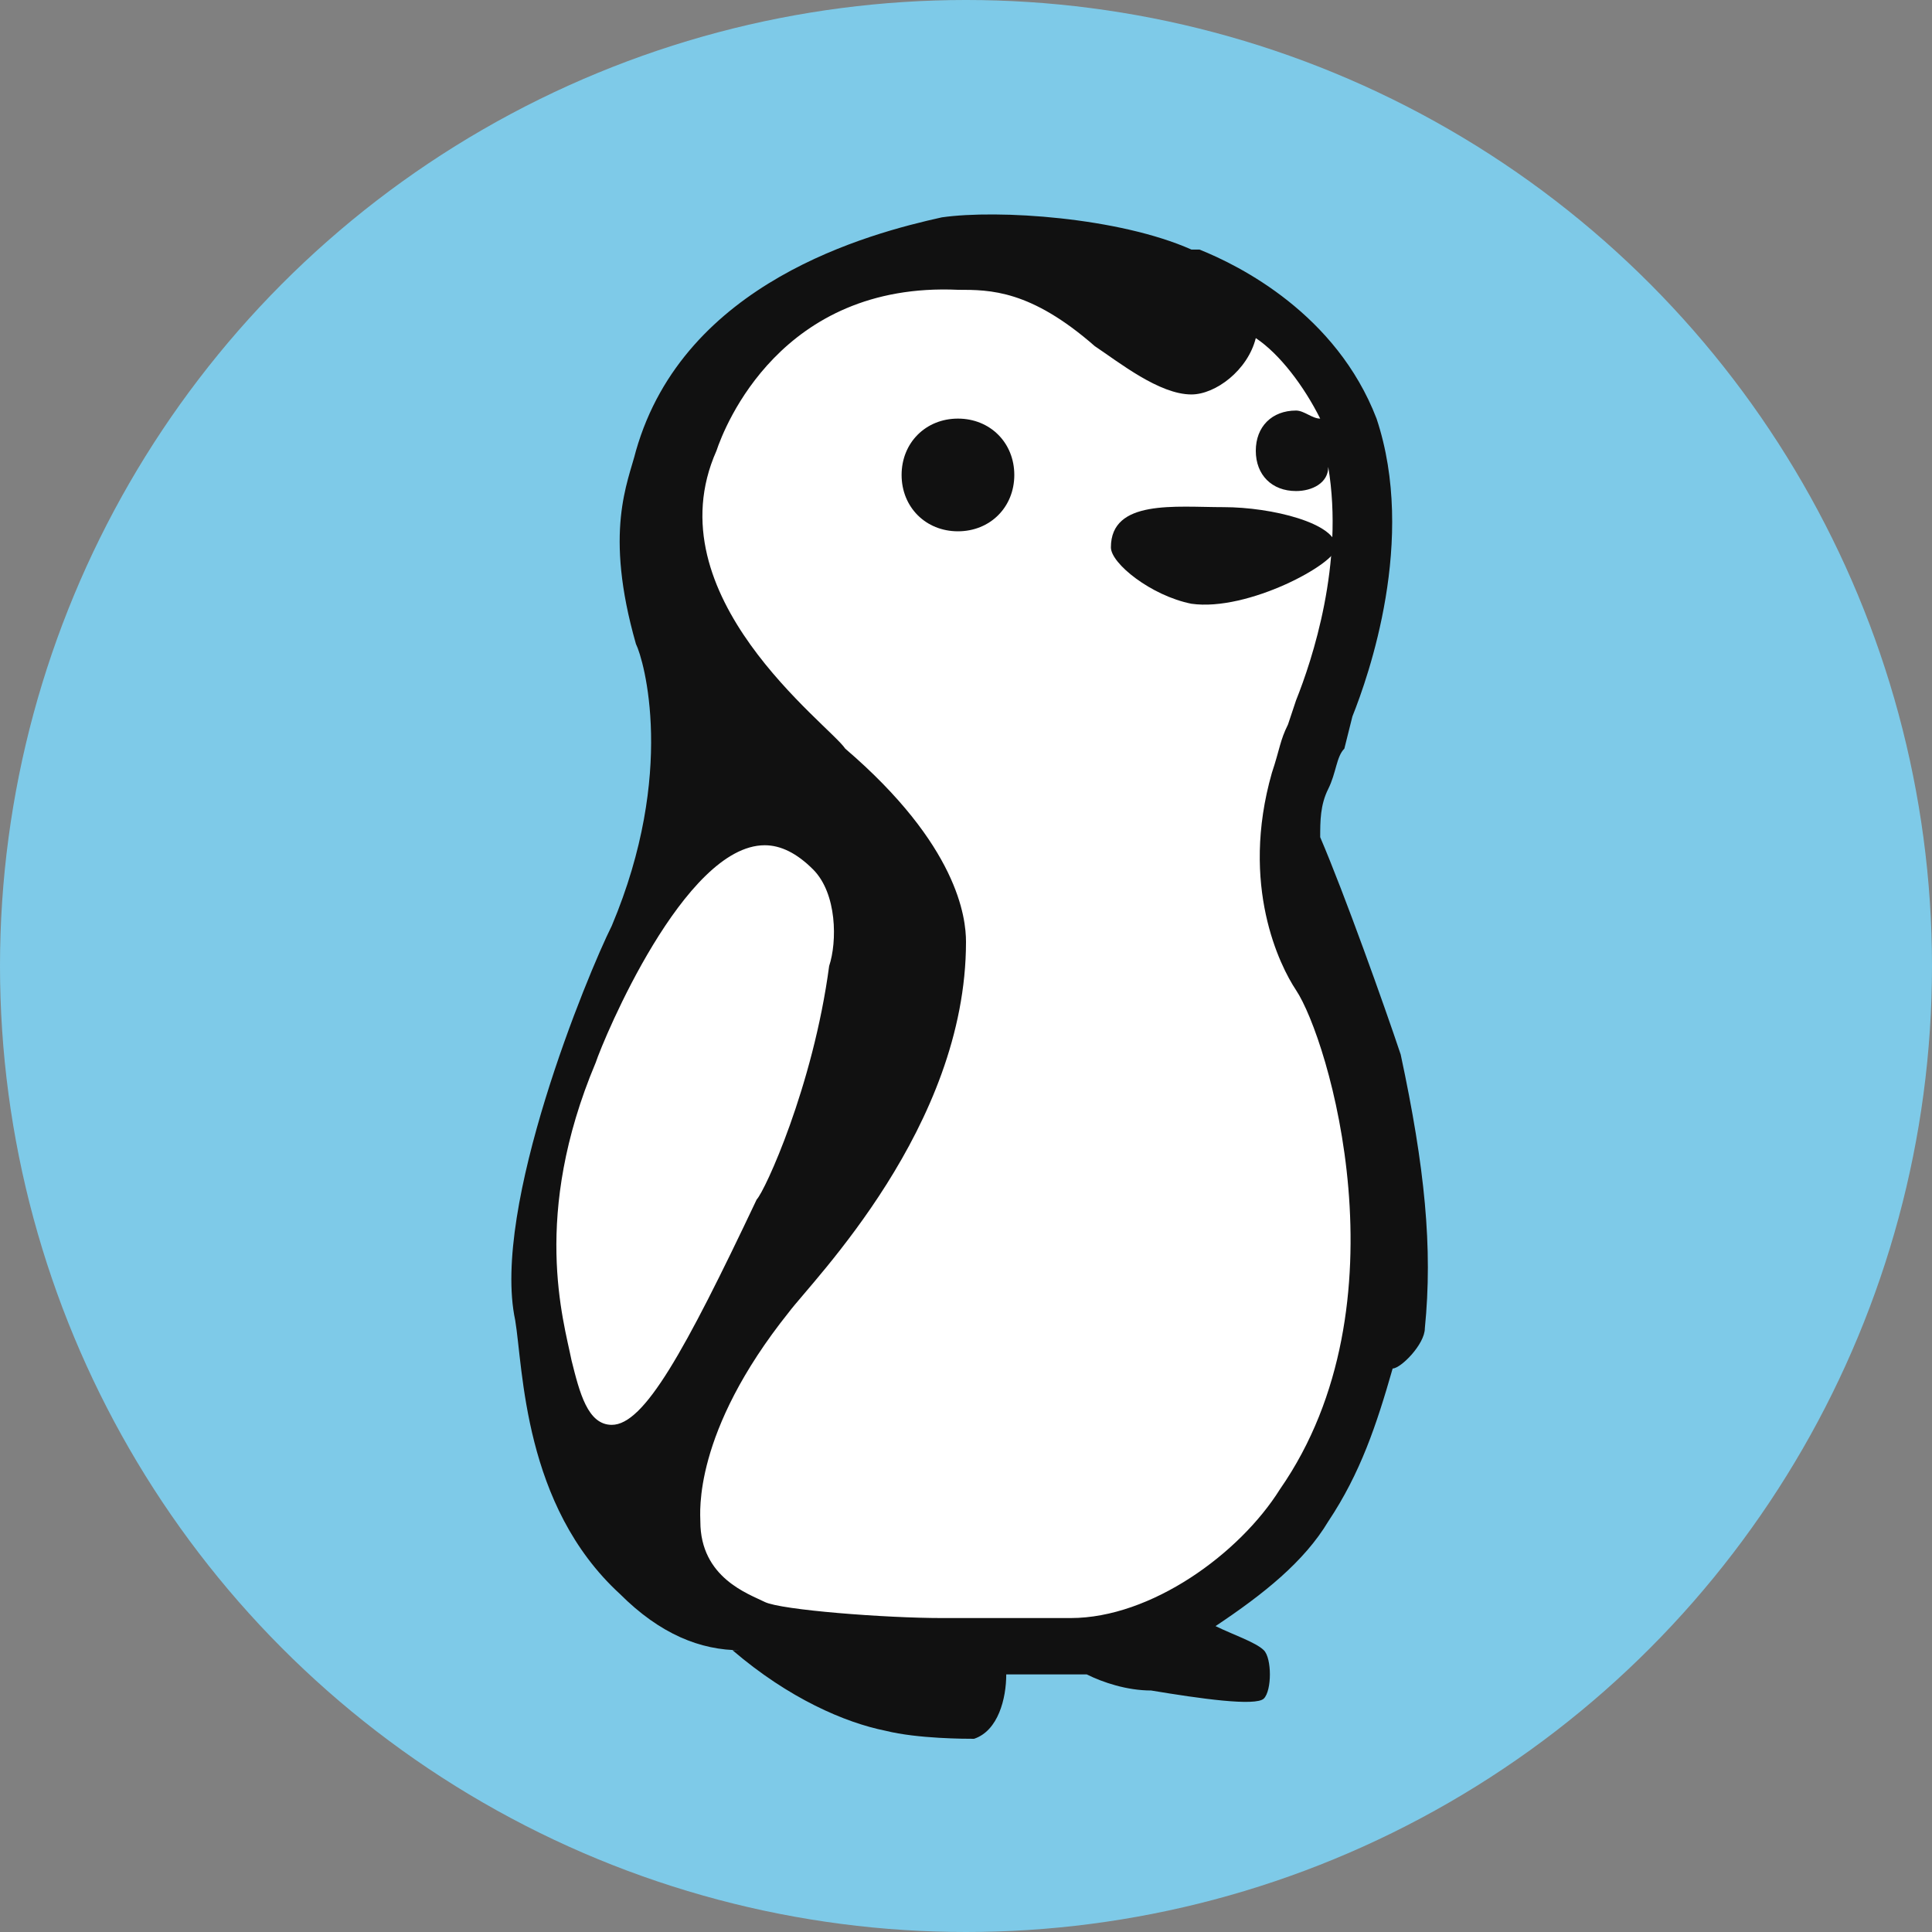 <?xml version="1.0" encoding="utf-8"?>
<!-- Generator: Adobe Illustrator 28.0.0, SVG Export Plug-In . SVG Version: 6.00 Build 0)  -->
<svg version="1.1" xmlns="http://www.w3.org/2000/svg" xmlns:xlink="http://www.w3.org/1999/xlink" x="0px" y="0px"
	 viewBox="0 0 24 24" style="enable-background:new 0 0 24 24;" xml:space="preserve">
<rect x="0" y="0" width="24" height="24" fill="#808080" stroke="none"/>
<style type="text/css">
	.st0{fill:#7ECAE8;}
	.st1{fill:#FFFFFF;}
	.st2{display:none;}
	
		.st3{display:inline;fill:none;stroke:#000000;stroke-width:0.75;stroke-linecap:round;stroke-linejoin:round;stroke-miterlimit:10;}
	.st4{display:inline;}
	.st5{fill:#111111;}
</style>
<g id="Layer_2">
	<circle class="st0" cx="12" cy="12" r="12"/>
</g>
<g id="Layer_4">
</g>
<g id="Layer_3">
	<polygon class="st1" points="12.4,3.2 9.7,3.6 8.5,5 8.2,6.9 8.7,8.4 10.8,10 11.2,12.5 9.7,15.6 8.5,17.7 8.4,19.1 9.4,20.3 
		11.4,20.6 14.1,20.1 16.3,19 17.3,15.8 16.8,12 15.9,10.3 16.8,7.9 17,5.9 16.6,4.4 15.6,3.6 13.6,3.2 	"/>
	<polygon class="st1" points="7.5,18.3 9.6,15.7 11,12 10.5,9.8 8.7,9.5 7.5,12 6.6,15.1 6.6,16.5 	"/>
</g>
<g id="Layer_1">
	<g id="Layer_1_00000043442936044477237560000017686485658134054324_" class="st2">
		<path class="st3" d="M9.1,22.1c1.2-0.2,2-0.1,3.2-0.1c0.8,0,1,0.1,1.2,0c1.4-0.1,2.7-1.1,3.4-2.1c1.9-2.7,0.8-6.8,0.2-7.7
			c-0.2-0.4-0.7-1.5-0.3-2.9c0.1-0.4,0.2-0.6,0.4-1.1c0.2-0.7,0.9-2.5,0.4-4.1c-0.5-1.5-2-2-2.6-2.3"/>
		<path class="st4" d="M15.9,2.1c-0.6-0.8-3.3-1.2-4.5-1C10.4,1.2,7.7,2,7,4.5C6.9,5,6.5,5.6,7,7.3c0.1,0.3,0.6,1.9-0.4,4.2
			c-0.3,0.7-1.7,4.1-1.5,5.7c0.1,0.7,0.1,2.7,1.6,4C7.4,21.8,8,22,8.5,22.1c0.4,0,0.8,0,1.1-0.1c0,0-1.5-0.4-1.5-1.8
			c0-0.1-0.1-1.3,1.2-3.1c0.4-0.5,2.6-2.7,2.5-5.4c0-0.4-0.1-1.4-1.8-2.8C9.9,8.6,7.3,6.8,8.2,4.6c0.1-0.4,0.9-2.5,3.6-2.3
			c0.5,0,1.1,0,2,0.8c0.3,0.2,0.9,0.7,1.4,0.7C15.7,3.8,16.6,2.9,15.9,2.1z M9,10.4c0.2,0,0.5,0.1,0.7,0.3c0.4,0.4,0.3,1,0.2,1.4
			c-0.3,1.8-1,3.2-1.1,3.4c-1.1,2.2-1.6,3.3-2.1,3.2c-0.3,0-0.4-0.5-0.6-1c-0.2-0.5-0.6-2.1,0.3-4.3C6.6,13.2,7.8,10.3,9,10.4z"/>
		<path class="st4" d="M18.2,13.4c-0.2-0.8-0.9-2.5-1.2-3.3c-0.1,1.1,0.2,1.9,0.4,2.2c0.4,0.8,1.2,3.3,0.7,5.7l0,0
			c0.1,0,0.5-0.3,0.5-0.6C18.7,16.2,18.6,15.1,18.2,13.4z"/>
		<path class="st4" d="M12.2,22c-1,0-1.8-0.1-2.8,0c-0.1,0-0.3,0-0.4,0.1c0,0,0,0,0,0l0,0c-0.2,0-0.4,0-0.6,0c0,0-0.1,0-0.1,0l0,0
			c0.9,0.7,1.7,1,2.2,1.2c0.4,0.1,1.1,0.1,1.3,0.1C12.3,23.1,12.4,22.4,12.2,22C12.3,22,12.3,22,12.2,22z"/>
		<path class="st4" d="M15.1,21.6L15.1,21.6c-0.5,0.3-1,0.5-1.6,0.5c0,0-0.1,0.1-0.1,0.1c0.3,0.3,0.8,0.4,1.2,0.5
			c0.6,0.1,1.5,0.2,1.6,0.1c0.2-0.1,0.1-0.6,0-0.7C16.1,21.9,15.4,21.7,15.1,21.6z"/>
		<path class="st4" d="M14,6.1c0,0.3,0.6,0.7,1.2,0.8C15.9,7,17.3,6.3,17.3,6c0-0.3-0.9-0.6-1.6-0.6C15,5.5,14,5.3,14,6.1z"/>
		<circle class="st4" cx="11.8" cy="5" r="0.9"/>
		<circle class="st4" cx="16.8" cy="4.6" r="0.6"/>
		<g class="st4">
			<path d="M13.3,22.4c-0.1,0-0.2,0-0.4,0c-0.2,0-0.4,0-0.7,0c-0.2,0-0.4,0-0.7,0c-0.8,0-1.5-0.1-2.4,0.1c-0.2,0-0.4-0.1-0.4-0.3
				c0-0.2,0.1-0.4,0.3-0.4c1-0.2,1.8-0.1,2.6-0.1c0.2,0,0.4,0,0.6,0c0.4,0,0.6,0,0.8,0c0.2,0,0.3,0,0.4,0c1.3,0,2.5-1,3.1-1.9
				c1.8-2.6,0.7-6.5,0.2-7.3c-0.2-0.3-0.8-1.6-0.3-3.2c0.1-0.3,0.2-0.5,0.2-0.7l0.2-0.4c0.2-0.6,0.9-2.4,0.4-3.8
				c-0.4-1.2-1.6-1.8-2.2-2l-0.1,0c-0.2-0.1-0.3-0.3-0.2-0.5c0.1-0.2,0.3-0.3,0.5-0.2l0.1,0c0.7,0.3,2.1,0.9,2.6,2.5
				c0.6,1.7-0.1,3.7-0.4,4.3l-0.2,0.4c-0.1,0.2-0.1,0.4-0.2,0.6c-0.4,1.3,0.1,2.3,0.2,2.6c0.5,0.9,1.8,5.2-0.2,8.1
				c-0.7,1.1-2.1,2.2-3.7,2.2C13.4,22.4,13.4,22.4,13.3,22.4z"/>
		</g>
	</g>
	<g id="Layer_2_00000027606867473857959080000004319351289970391457_">
		<g>
			<path class="st5" d="M17.4,13.1c-0.2-0.6-0.7-2-1-2.7c0-0.2,0-0.4,0.1-0.6c0.1-0.2,0.1-0.4,0.2-0.5l0.1-0.4
				c0.2-0.5,0.8-2.2,0.3-3.7c-0.5-1.3-1.7-1.9-2.2-2.1l-0.1,0c0,0,0,0,0,0h0c0,0,0,0,0,0c-0.9-0.4-2.4-0.5-3.1-0.4
				c-0.9,0.2-3.2,0.8-3.8,2.9c-0.1,0.4-0.4,1,0,2.4c0.1,0.2,0.5,1.6-0.3,3.5c-0.3,0.6-1.5,3.5-1.2,4.9c0.1,0.6,0.1,2.3,1.3,3.4
				c0.5,0.5,1,0.7,1.5,0.7h0h0c0,0-0.1,0-0.1,0c0.7,0.6,1.4,0.9,1.9,1c0.4,0.1,1,0.1,1.1,0.1c0.3-0.1,0.4-0.5,0.4-0.8
				c0.2,0,0.4,0,0.5,0c0.2,0,0.2,0,0.3,0c0,0,0.1,0,0.1,0c0,0,0.1,0,0.1,0c0.2,0.1,0.5,0.2,0.8,0.2c0.6,0.1,1.3,0.2,1.4,0.1
				c0.1-0.1,0.1-0.5,0-0.6c-0.1-0.1-0.4-0.2-0.6-0.3c0.6-0.4,1.1-0.8,1.4-1.3c0.4-0.6,0.6-1.2,0.8-1.9c0.1,0,0.4-0.3,0.4-0.5
				C17.8,15.5,17.7,14.5,17.4,13.1z M7.6,17.7c-0.3,0-0.4-0.4-0.5-0.8c-0.1-0.5-0.5-1.8,0.3-3.7c0.1-0.3,1.1-2.7,2.1-2.7
				c0.2,0,0.4,0.1,0.6,0.3c0.3,0.3,0.3,0.9,0.2,1.2c-0.2,1.5-0.8,2.8-0.9,2.9C8.5,16.8,8,17.7,7.6,17.7z M15.9,18.5
				c-0.5,0.8-1.6,1.6-2.6,1.6c-0.1,0-0.2,0-0.4,0c-0.1,0-0.3,0-0.6,0c-0.2,0-0.4,0-0.6,0c-0.7,0-2-0.1-2.2-0.2
				c-0.2-0.1-0.8-0.3-0.8-1c0-0.1-0.1-1.1,1.1-2.6c0.3-0.4,2.2-2.3,2.2-4.6c0-0.3-0.1-1.2-1.5-2.4C10.3,9,8.1,7.4,8.9,5.6
				c0.1-0.3,0.8-2.1,3-2c0.4,0,0.9,0,1.7,0.7c0.3,0.2,0.8,0.6,1.2,0.6c0.3,0,0.7-0.3,0.8-0.7c0.3,0.2,0.6,0.6,0.8,1
				c-0.1,0-0.2-0.1-0.3-0.1c-0.3,0-0.5,0.2-0.5,0.5c0,0.3,0.2,0.5,0.5,0.5c0.2,0,0.4-0.1,0.4-0.3c0.2,1.2-0.2,2.4-0.4,2.9l-0.1,0.3
				c-0.1,0.2-0.1,0.3-0.2,0.6c-0.4,1.4,0.1,2.4,0.3,2.7C16.5,12.9,17.5,16.2,15.9,18.5z"/>
			<path class="st5" d="M16.6,6.8c0-0.3-0.8-0.5-1.4-0.5c-0.6,0-1.4-0.1-1.4,0.5c0,0.2,0.5,0.6,1,0.7C15.5,7.6,16.6,7,16.6,6.8z"/>
			<path class="st5" d="M11.9,5.2c-0.4,0-0.7,0.3-0.7,0.7s0.3,0.7,0.7,0.7c0.4,0,0.7-0.3,0.7-0.7S12.3,5.2,11.9,5.2z"/>
		</g>
	</g>
</g>
</svg>
